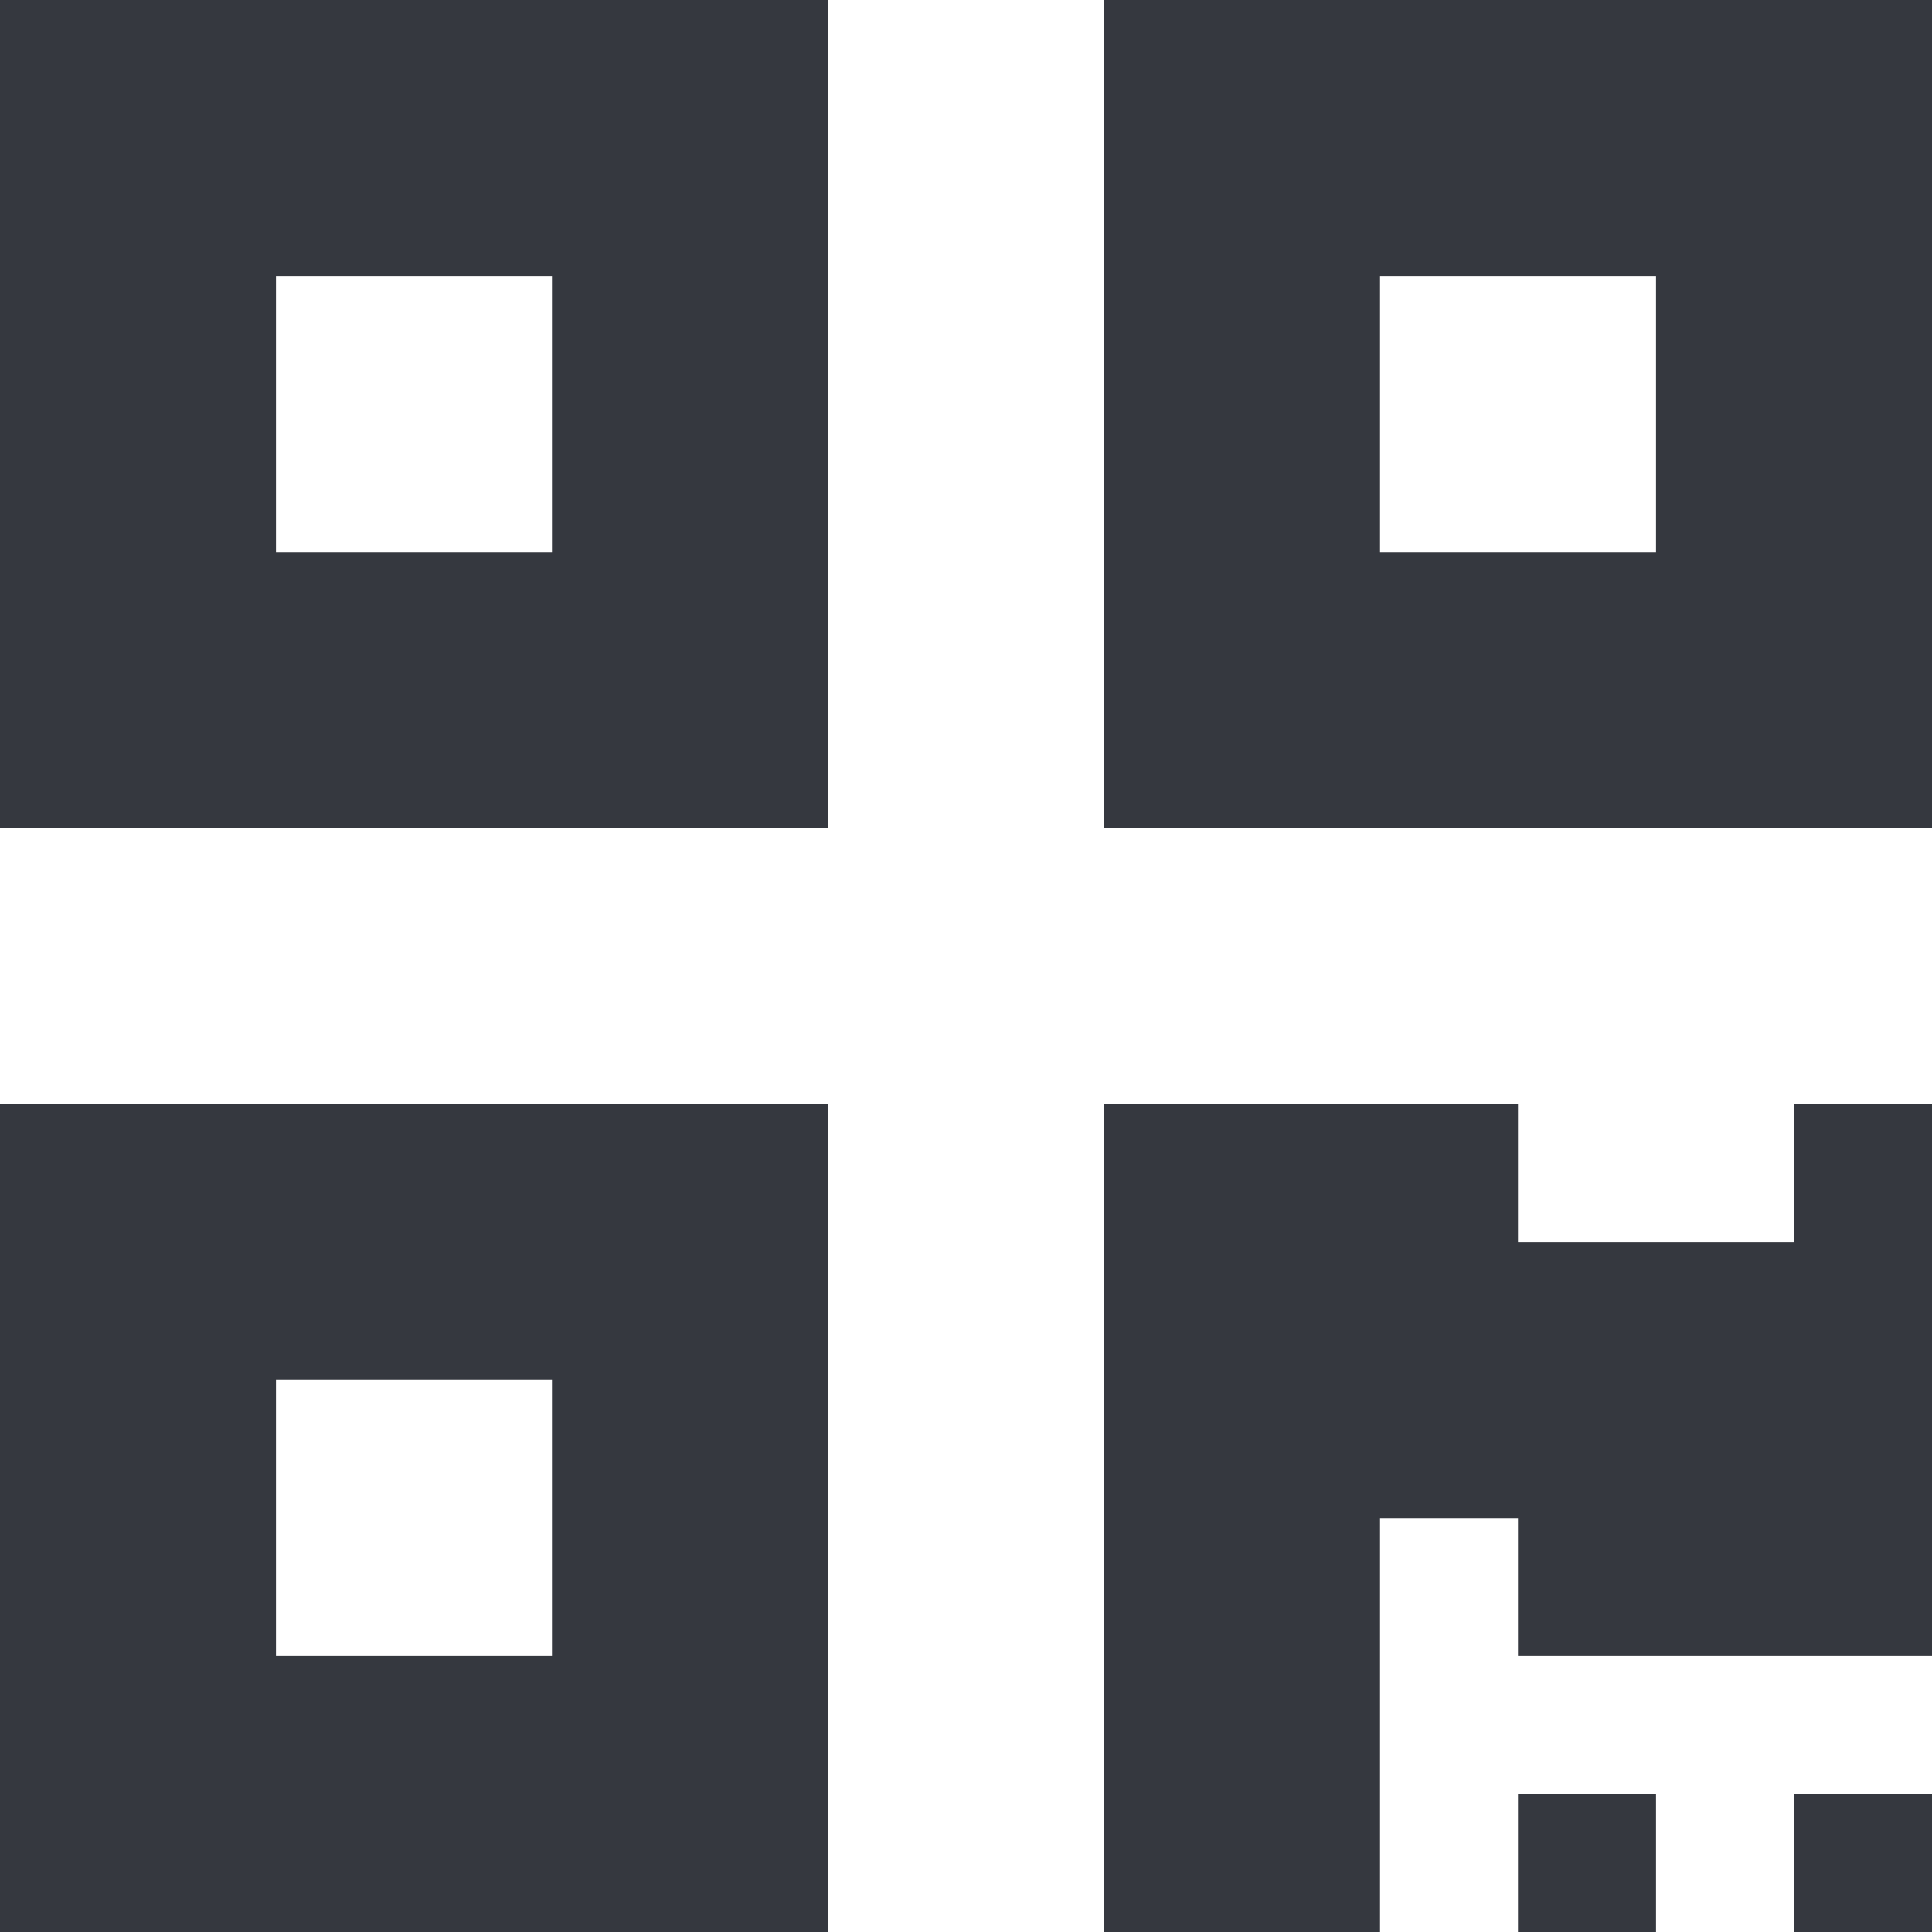 <svg width="20" height="20" viewBox="0 0 20 20" fill="none" xmlns="http://www.w3.org/2000/svg">
<path d="M0 8.571H8.571V0H0V8.571ZM2.857 2.857H5.714V5.714H2.857V2.857ZM11.429 0V8.571H20V0H11.429ZM17.143 5.714H14.286V2.857H17.143V5.714ZM0 20H8.571V11.429H0V20ZM2.857 14.286H5.714V17.143H2.857V14.286ZM18.571 11.429H20V17.143H15.714V15.714H14.286V20H11.429V11.429H15.714V12.857H18.571V11.429ZM18.571 18.571H20V20H18.571V18.571ZM15.714 18.571H17.143V20H15.714V18.571Z" fill="#35383F"/>
</svg>
